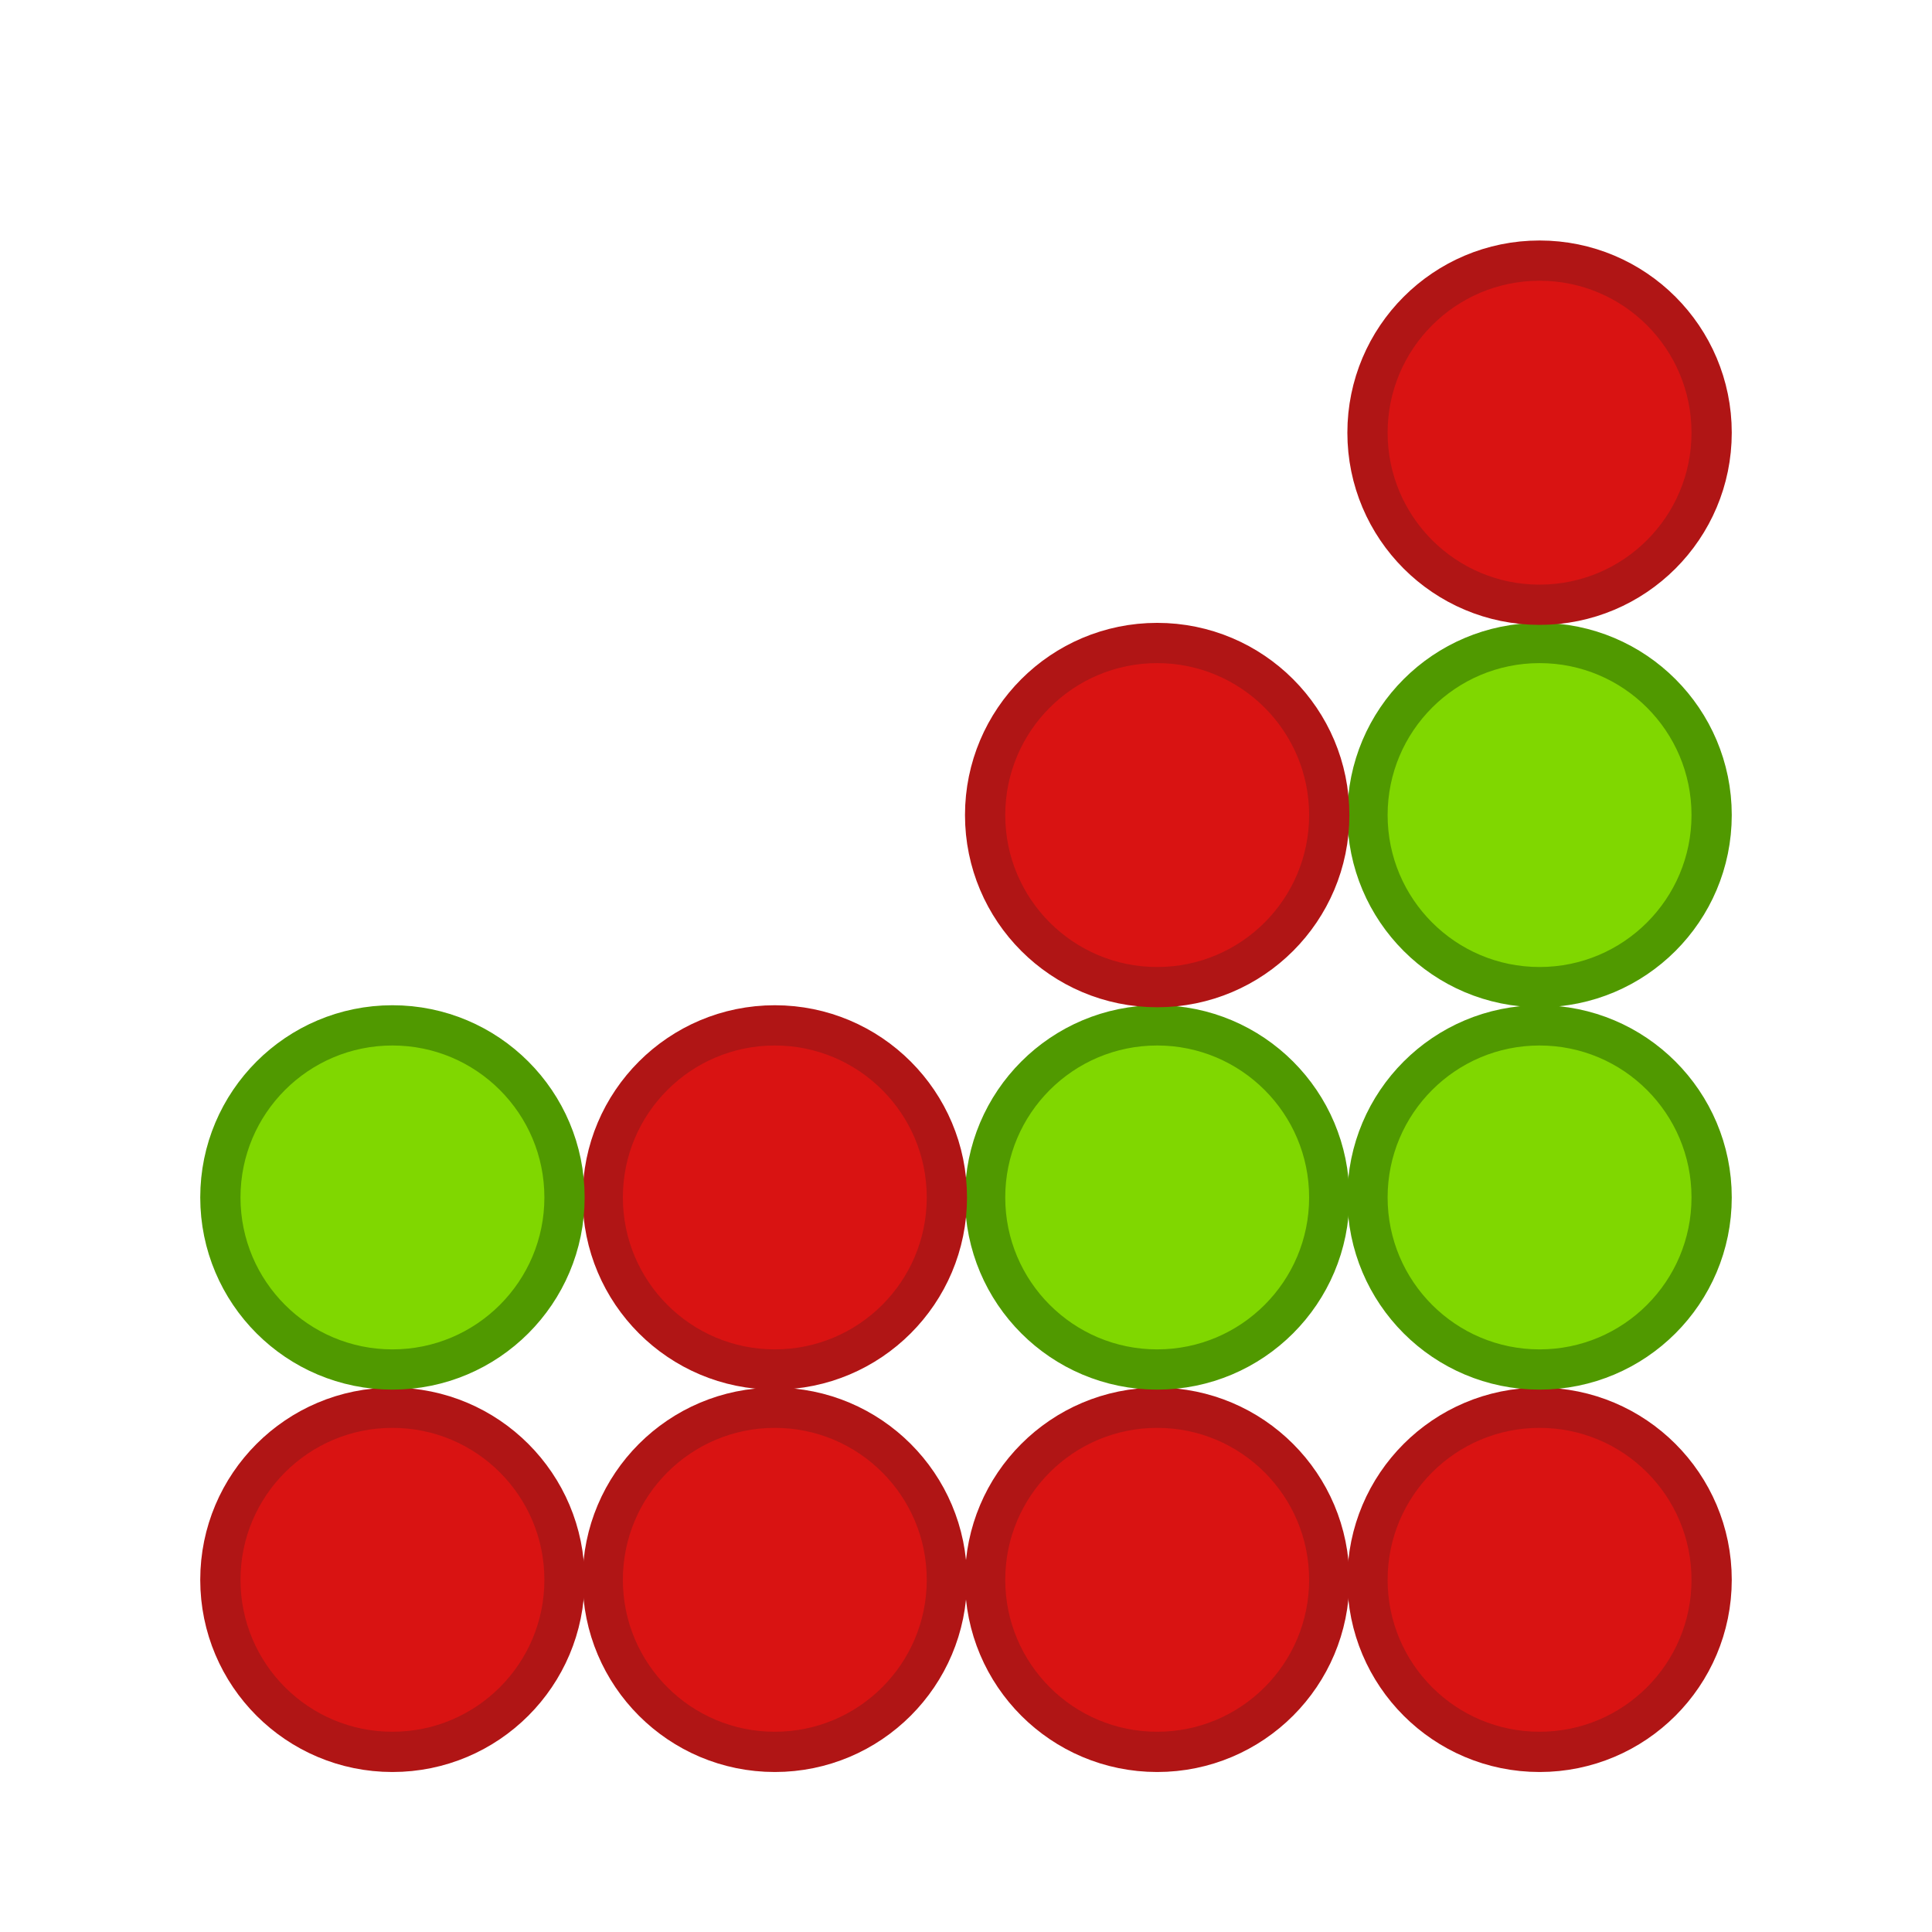 <?xml version="1.0" encoding="UTF-8" standalone="no"?>
<svg width="48px" height="48px" viewBox="0 0 48 48" version="1.1" xmlns="http://www.w3.org/2000/svg" xmlns:xlink="http://www.w3.org/1999/xlink">
    <!-- Generator: Sketch 3.6.1 (26313) - http://www.bohemiancoding.com/sketch -->
    <title>four_in_a_row</title>
    <desc>Created with Sketch.</desc>
    <defs>
        <filter x="-50%" y="-50%" width="200%" height="200%" filterUnits="objectBoundingBox" id="filter-1">
            <feOffset dx="0" dy="1" in="SourceAlpha" result="shadowOffsetOuter1"></feOffset>
            <feGaussianBlur stdDeviation="0.5" in="shadowOffsetOuter1" result="shadowBlurOuter1"></feGaussianBlur>
            <feColorMatrix values="0 0 0 0 0   0 0 0 0 0   0 0 0 0 0  0 0 0 0.21 0" in="shadowBlurOuter1" type="matrix" result="shadowMatrixOuter1"></feColorMatrix>
            <feMerge>
                <feMergeNode in="shadowMatrixOuter1"></feMergeNode>
                <feMergeNode in="SourceGraphic"></feMergeNode>
            </feMerge>
        </filter>
    </defs>
    <g id="Page-1" stroke="none" stroke-width="1" fill="none" fill-rule="evenodd" filter="url(#filter-1)">
        <g id="four_in_a_row">
            <g id="Group" transform="translate(5, 5)">
                <circle id="Oval-3" stroke="#B01515" fill="#D91312" cx="33.25" cy="33.25" r="4.275"></circle>
                <circle id="Oval-3" stroke="#B01515" fill="#D91312" cx="23.75" cy="33.25" r="4.275"></circle>
                <ellipse id="Oval-3" stroke="#B01515" fill="#D91312" cx="14.25" cy="33.25" rx="4.275" ry="4.275"></ellipse>
                <ellipse id="Oval-3" stroke="#B01515" fill="#D91312" cx="4.75" cy="33.25" rx="4.275" ry="4.275"></ellipse>
                <circle id="Oval-3" stroke="#509900" fill="#80D700" cx="33.25" cy="23.75" r="4.275"></circle>
                <ellipse id="Oval-3" stroke="#509900" fill="#80D700" cx="33.25" cy="14.25" rx="4.275" ry="4.275"></ellipse>
                <circle id="Oval-3" stroke="#509900" fill="#80D700" cx="23.75" cy="23.75" r="4.275"></circle>
                <ellipse id="Oval-3" stroke="#B01515" fill="#D91312" cx="14.25" cy="23.75" rx="4.275" ry="4.275"></ellipse>
                <ellipse id="Oval-3" stroke="#B01515" fill="#D91312" cx="23.75" cy="14.25" rx="4.275" ry="4.275"></ellipse>
                <ellipse id="Oval-3" stroke="#B01515" fill="#D91312" cx="33.25" cy="4.75" rx="4.275" ry="4.275"></ellipse>
                <ellipse id="Oval-3" stroke="#509900" fill="#80D700" cx="4.75" cy="23.75" rx="4.275" ry="4.275"></ellipse>
            </g>
        </g>
    </g>
</svg>